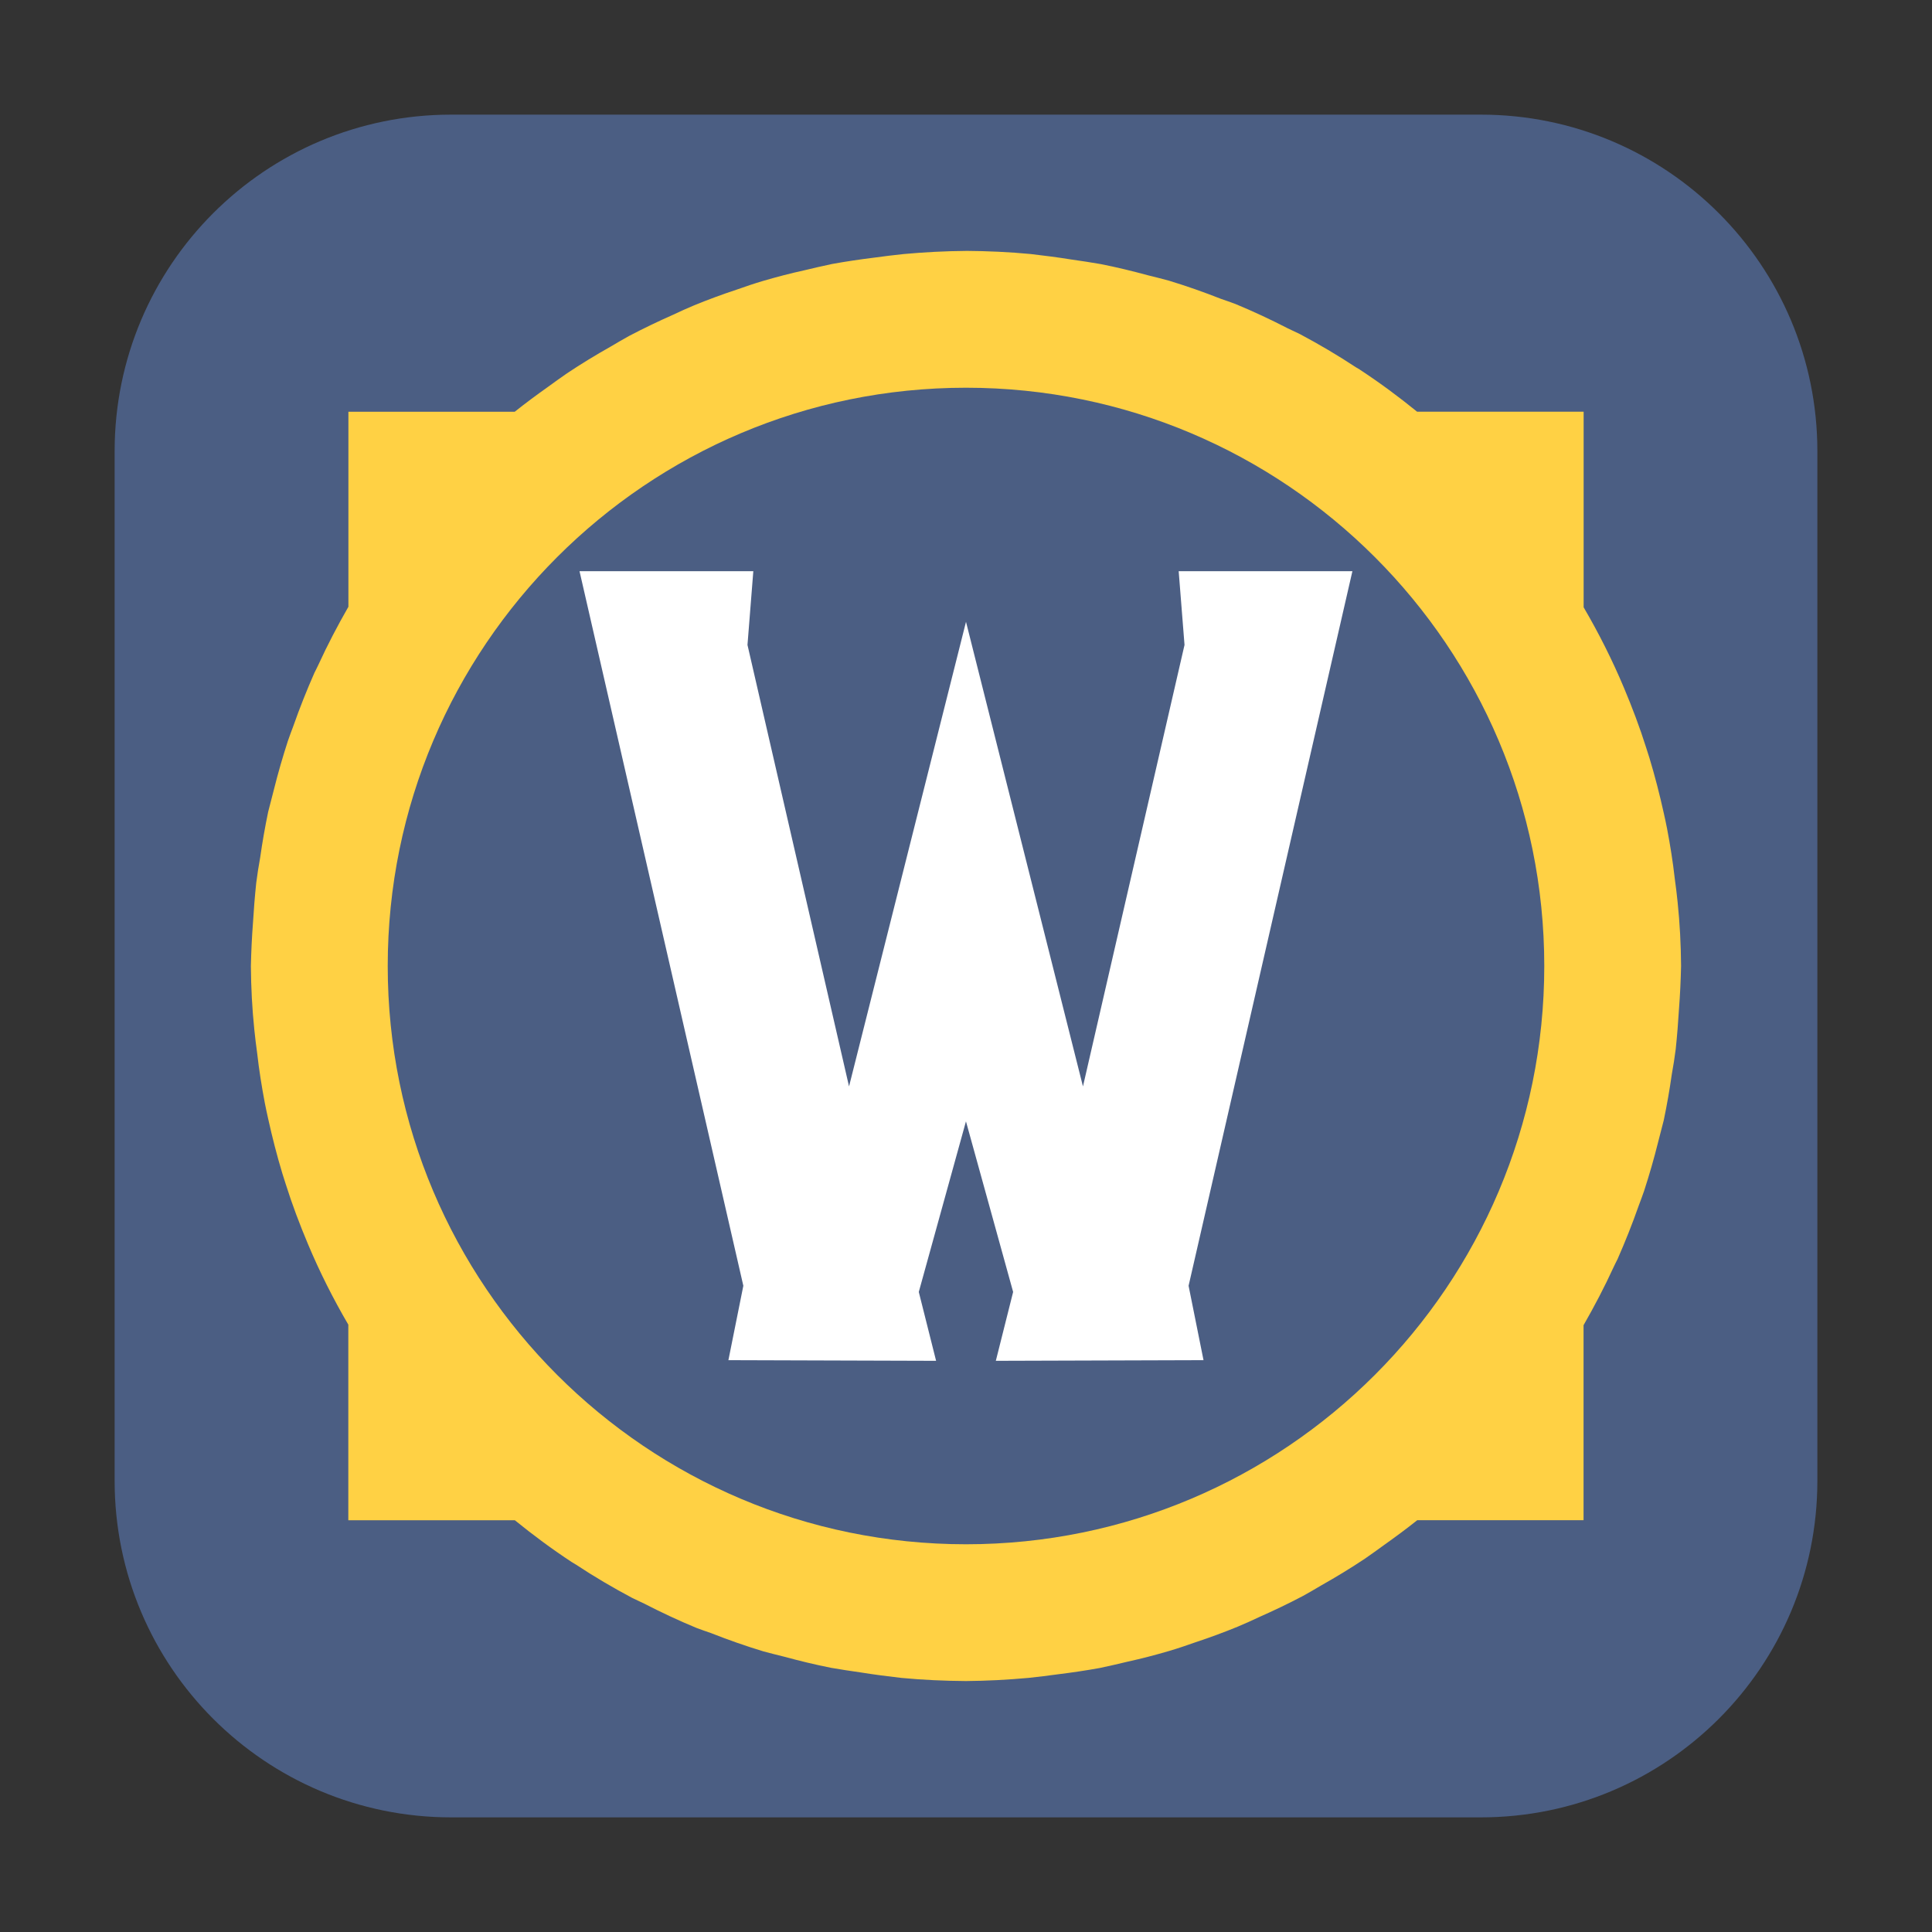 <svg height="48pt" viewBox="0 0 48 48" width="48pt" xmlns="http://www.w3.org/2000/svg"><rect x="0" y="0" width="48" height="48" fill="#333333" stroke="none"/><path d="m11.211 2.848h25.578c4.621 0 8.363 3.742 8.363 8.363v25.578c0 4.621-3.742 8.363-8.363 8.363h-25.578c-4.621 0-8.363-3.742-8.363-8.363v-25.578c0-4.621 3.742-8.363 8.363-8.363zm0 0" fill="#4b5e83" fill-rule="evenodd"/><path d="m24 6.234c-.516.004-1.035.031-1.551.078-.246.027-.492.055-.738.09-.348.043-.691.094-1.035.156-.234.051-.469.102-.703.16-.34.074-.68.164-1.016.262-.223.066-.445.141-.664.219-.355.117-.703.246-1.047.387-.176.074-.352.152-.523.234-.371.164-.738.34-1.094.527-.156.086-.309.176-.461.266-.367.207-.727.426-1.078.66-.16.109-.32.227-.477.34-.281.199-.555.402-.82.613-.004 0-.004.004-.004.004h-4.133v4.844c0 .004 0 .008-.004.008-.266.465-.516.941-.738 1.426-.035.07-.066.141-.102.207-.191.434-.367.875-.523 1.32-.047.125-.094.25-.137.375-.129.398-.246.801-.348 1.211-.047.18-.094.363-.141.547-.078.375-.145.754-.199 1.137-.039.207-.07.418-.098.629-.035.336-.062.672-.082 1.008-.027.352-.043.707-.051 1.059.004.531.031 1.059.086 1.586.02.191.043.387.07.578.047.418.113.832.191 1.242.023.129.055.258.082.387.102.461.219.918.355 1.367.027.086.055.172.082.258.16.508.348 1.004.555 1.496.289.688.625 1.355 1 1.996v4.859h4.137c.457.371.926.719 1.414 1.039.035.023.07.043.109.066.449.297.914.57 1.391.824.098.047.195.094.297.141.426.219.859.422 1.301.605.121.043.242.09.363.129.426.168.859.32 1.297.453.172.047.348.09.52.133.387.105.773.199 1.168.277.242.043.484.078.727.113.34.055.676.098 1.016.137.535.051 1.07.074 1.605.078.516-.004 1.035-.031 1.551-.078.246-.027.492-.055.738-.09.348-.043.691-.094 1.035-.156.234-.051.469-.102.703-.16.34-.074.68-.164 1.016-.262.223-.066.445-.141.664-.219.355-.117.703-.246 1.047-.387.176-.074.352-.152.523-.234.371-.164.738-.34 1.094-.527.156-.086.309-.176.461-.266.367-.207.727-.426 1.078-.66.16-.109.32-.227.477-.34.281-.199.555-.402.82-.613.004 0 .004-.004.004-.004h4.133v-4.844c0-.004 0-.008.004-.008.266-.465.516-.941.738-1.426.035-.07.066-.141.102-.207.191-.434.367-.875.523-1.32.047-.125.094-.25.137-.375.129-.398.246-.801.348-1.211.047-.18.094-.363.141-.547.078-.375.145-.754.199-1.137.039-.207.07-.418.098-.629.035-.336.062-.672.082-1.008.027-.352.043-.707.051-1.059-.004-.531-.031-1.059-.086-1.586-.02-.191-.043-.387-.07-.578-.047-.418-.113-.832-.191-1.242-.023-.129-.055-.258-.082-.387-.102-.461-.219-.918-.355-1.367-.027-.086-.055-.172-.082-.258-.16-.508-.348-1.004-.555-1.496-.289-.688-.625-1.355-1-1.996v-4.859h-4.137c-.457-.371-.926-.719-1.414-1.039-.008-.004-.012-.008-.016-.012-.031-.02-.062-.035-.094-.055-.449-.297-.914-.57-1.391-.824-.098-.047-.195-.094-.297-.141-.426-.219-.859-.422-1.301-.605-.121-.043-.242-.09-.363-.129-.426-.168-.859-.32-1.297-.453-.172-.047-.348-.09-.52-.133-.387-.105-.773-.199-1.168-.277-.242-.043-.484-.078-.727-.113-.34-.055-.676-.098-1.016-.137-.535-.051-1.07-.074-1.605-.078zm0 0" fill="#ffd144"/><path d="m38.367 24c0 7.934-6.434 14.367-14.367 14.367s-14.367-6.434-14.367-14.367 6.434-14.367 14.367-14.367 14.367 6.434 14.367 14.367zm0 0" fill="#4b5e83"/><path d="m14.398 14.191 4.07 17.754-.371 1.848 5.16.016-.43-1.711 1.172-4.238 1.172 4.238-.43 1.711v.004l.004-.004 5.156-.016-.371-1.848 4.07-17.754h-4.316l.145 1.832-2.523 10.969-2.906-11.543-2.906 11.543-2.523-10.969.145-1.832zm5.867 17.711h.828zm6.641 0h .828zm0 0" fill="#fff"/></svg>